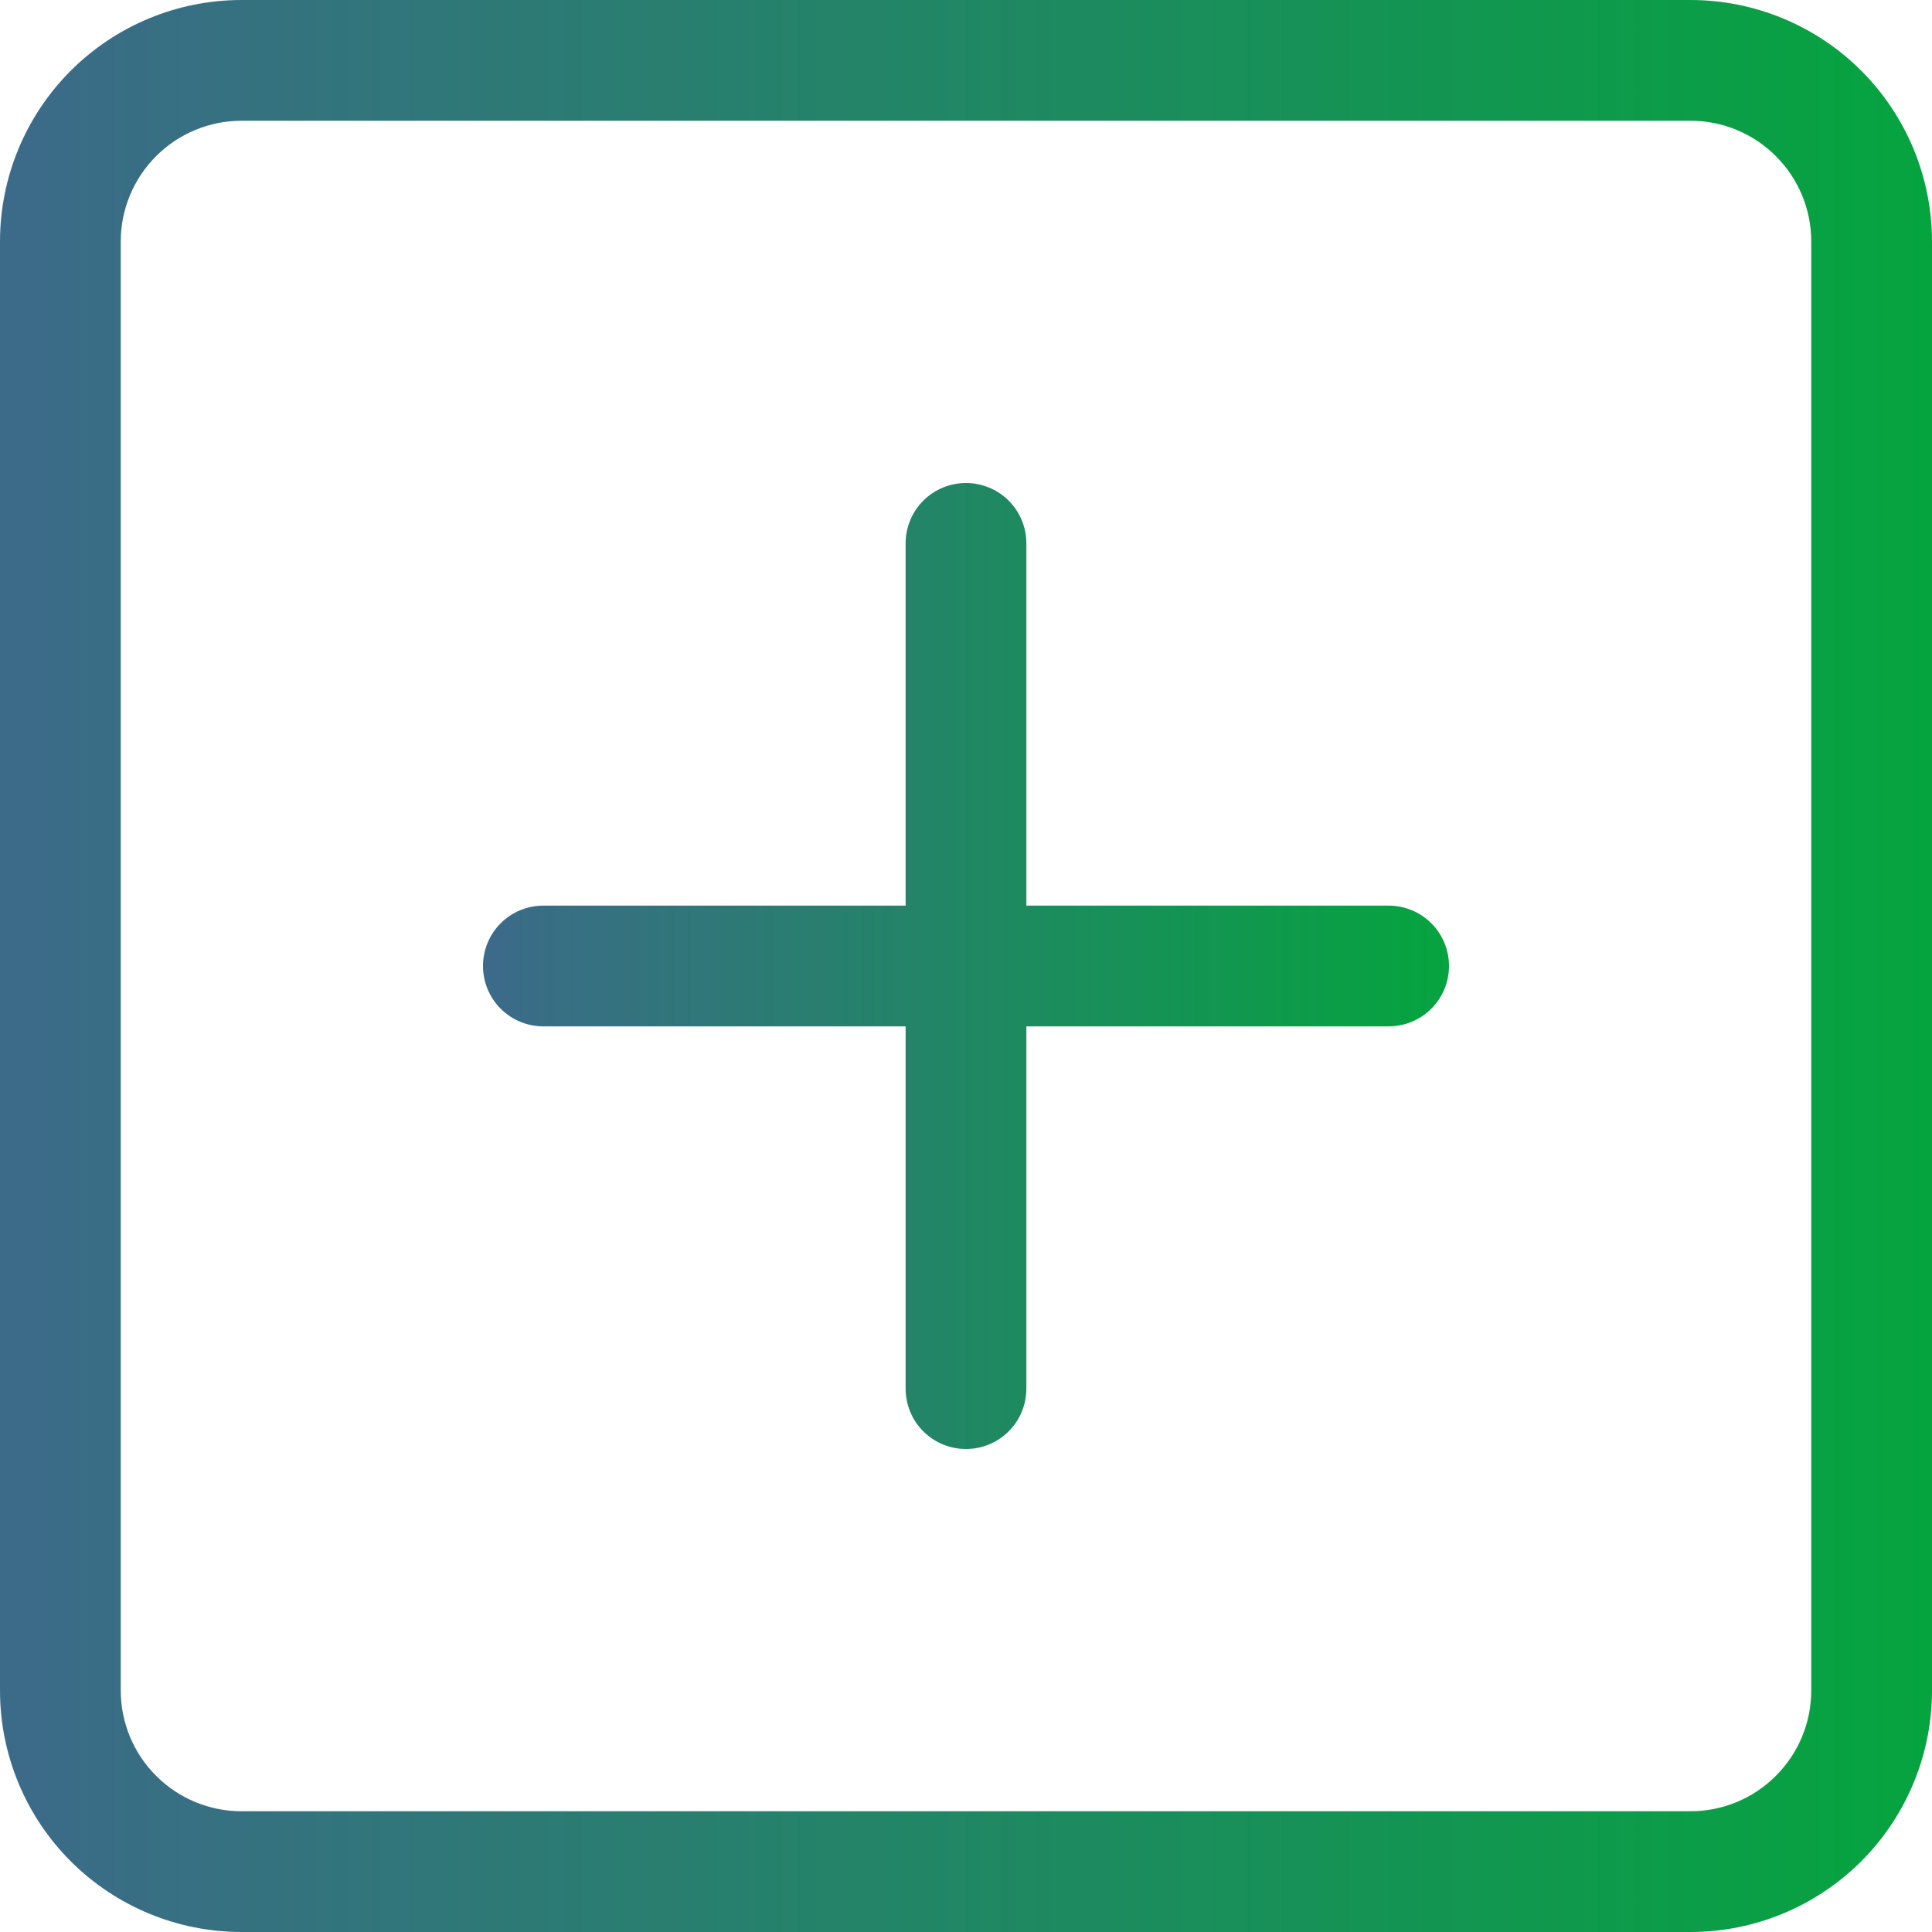 <svg width="28" height="28" viewBox="0 0 28 28" fill="none" xmlns="http://www.w3.org/2000/svg">
<path d="M24.5 1.75C24.964 1.75 25.409 1.934 25.737 2.263C26.066 2.591 26.25 3.036 26.25 3.5V24.5C26.25 24.964 26.066 25.409 25.737 25.737C25.409 26.066 24.964 26.25 24.5 26.25H3.5C3.036 26.25 2.591 26.066 2.263 25.737C1.934 25.409 1.75 24.964 1.75 24.5V3.5C1.75 3.036 1.934 2.591 2.263 2.263C2.591 1.934 3.036 1.75 3.5 1.75H24.5ZM3.5 0C2.572 0 1.681 0.369 1.025 1.025C0.369 1.681 0 2.572 0 3.5L0 24.5C0 25.428 0.369 26.319 1.025 26.975C1.681 27.631 2.572 28 3.5 28H24.5C25.428 28 26.319 27.631 26.975 26.975C27.631 26.319 28 25.428 28 24.5V3.5C28 2.572 27.631 1.681 26.975 1.025C26.319 0.369 25.428 0 24.5 0L3.5 0Z" fill="url(#paint0_linear)"/>
<path d="M14 7C14.232 7 14.455 7.092 14.619 7.256C14.783 7.42 14.875 7.643 14.875 7.875V13.125H20.125C20.357 13.125 20.58 13.217 20.744 13.381C20.908 13.545 21 13.768 21 14C21 14.232 20.908 14.455 20.744 14.619C20.58 14.783 20.357 14.875 20.125 14.875H14.875V20.125C14.875 20.357 14.783 20.58 14.619 20.744C14.455 20.908 14.232 21 14 21C13.768 21 13.545 20.908 13.381 20.744C13.217 20.58 13.125 20.357 13.125 20.125V14.875H7.875C7.643 14.875 7.42 14.783 7.256 14.619C7.092 14.455 7 14.232 7 14C7 13.768 7.092 13.545 7.256 13.381C7.42 13.217 7.643 13.125 7.875 13.125H13.125V7.875C13.125 7.643 13.217 7.42 13.381 7.256C13.545 7.092 13.768 7 14 7Z" fill="url(#paint1_linear)"/>
<defs>
<linearGradient id="paint0_linear" x1="-1.014" y1="13.177" x2="29.015" y2="13.177" gradientUnits="userSpaceOnUse">
<stop stop-color="#3E688C"/>
<stop offset="1" stop-color="#03A63C"/>
</linearGradient>
<linearGradient id="paint1_linear" x1="6.493" y1="13.588" x2="21.507" y2="13.588" gradientUnits="userSpaceOnUse">
<stop stop-color="#3E688C"/>
<stop offset="1" stop-color="#03A63C"/>
</linearGradient>
</defs>
</svg>
